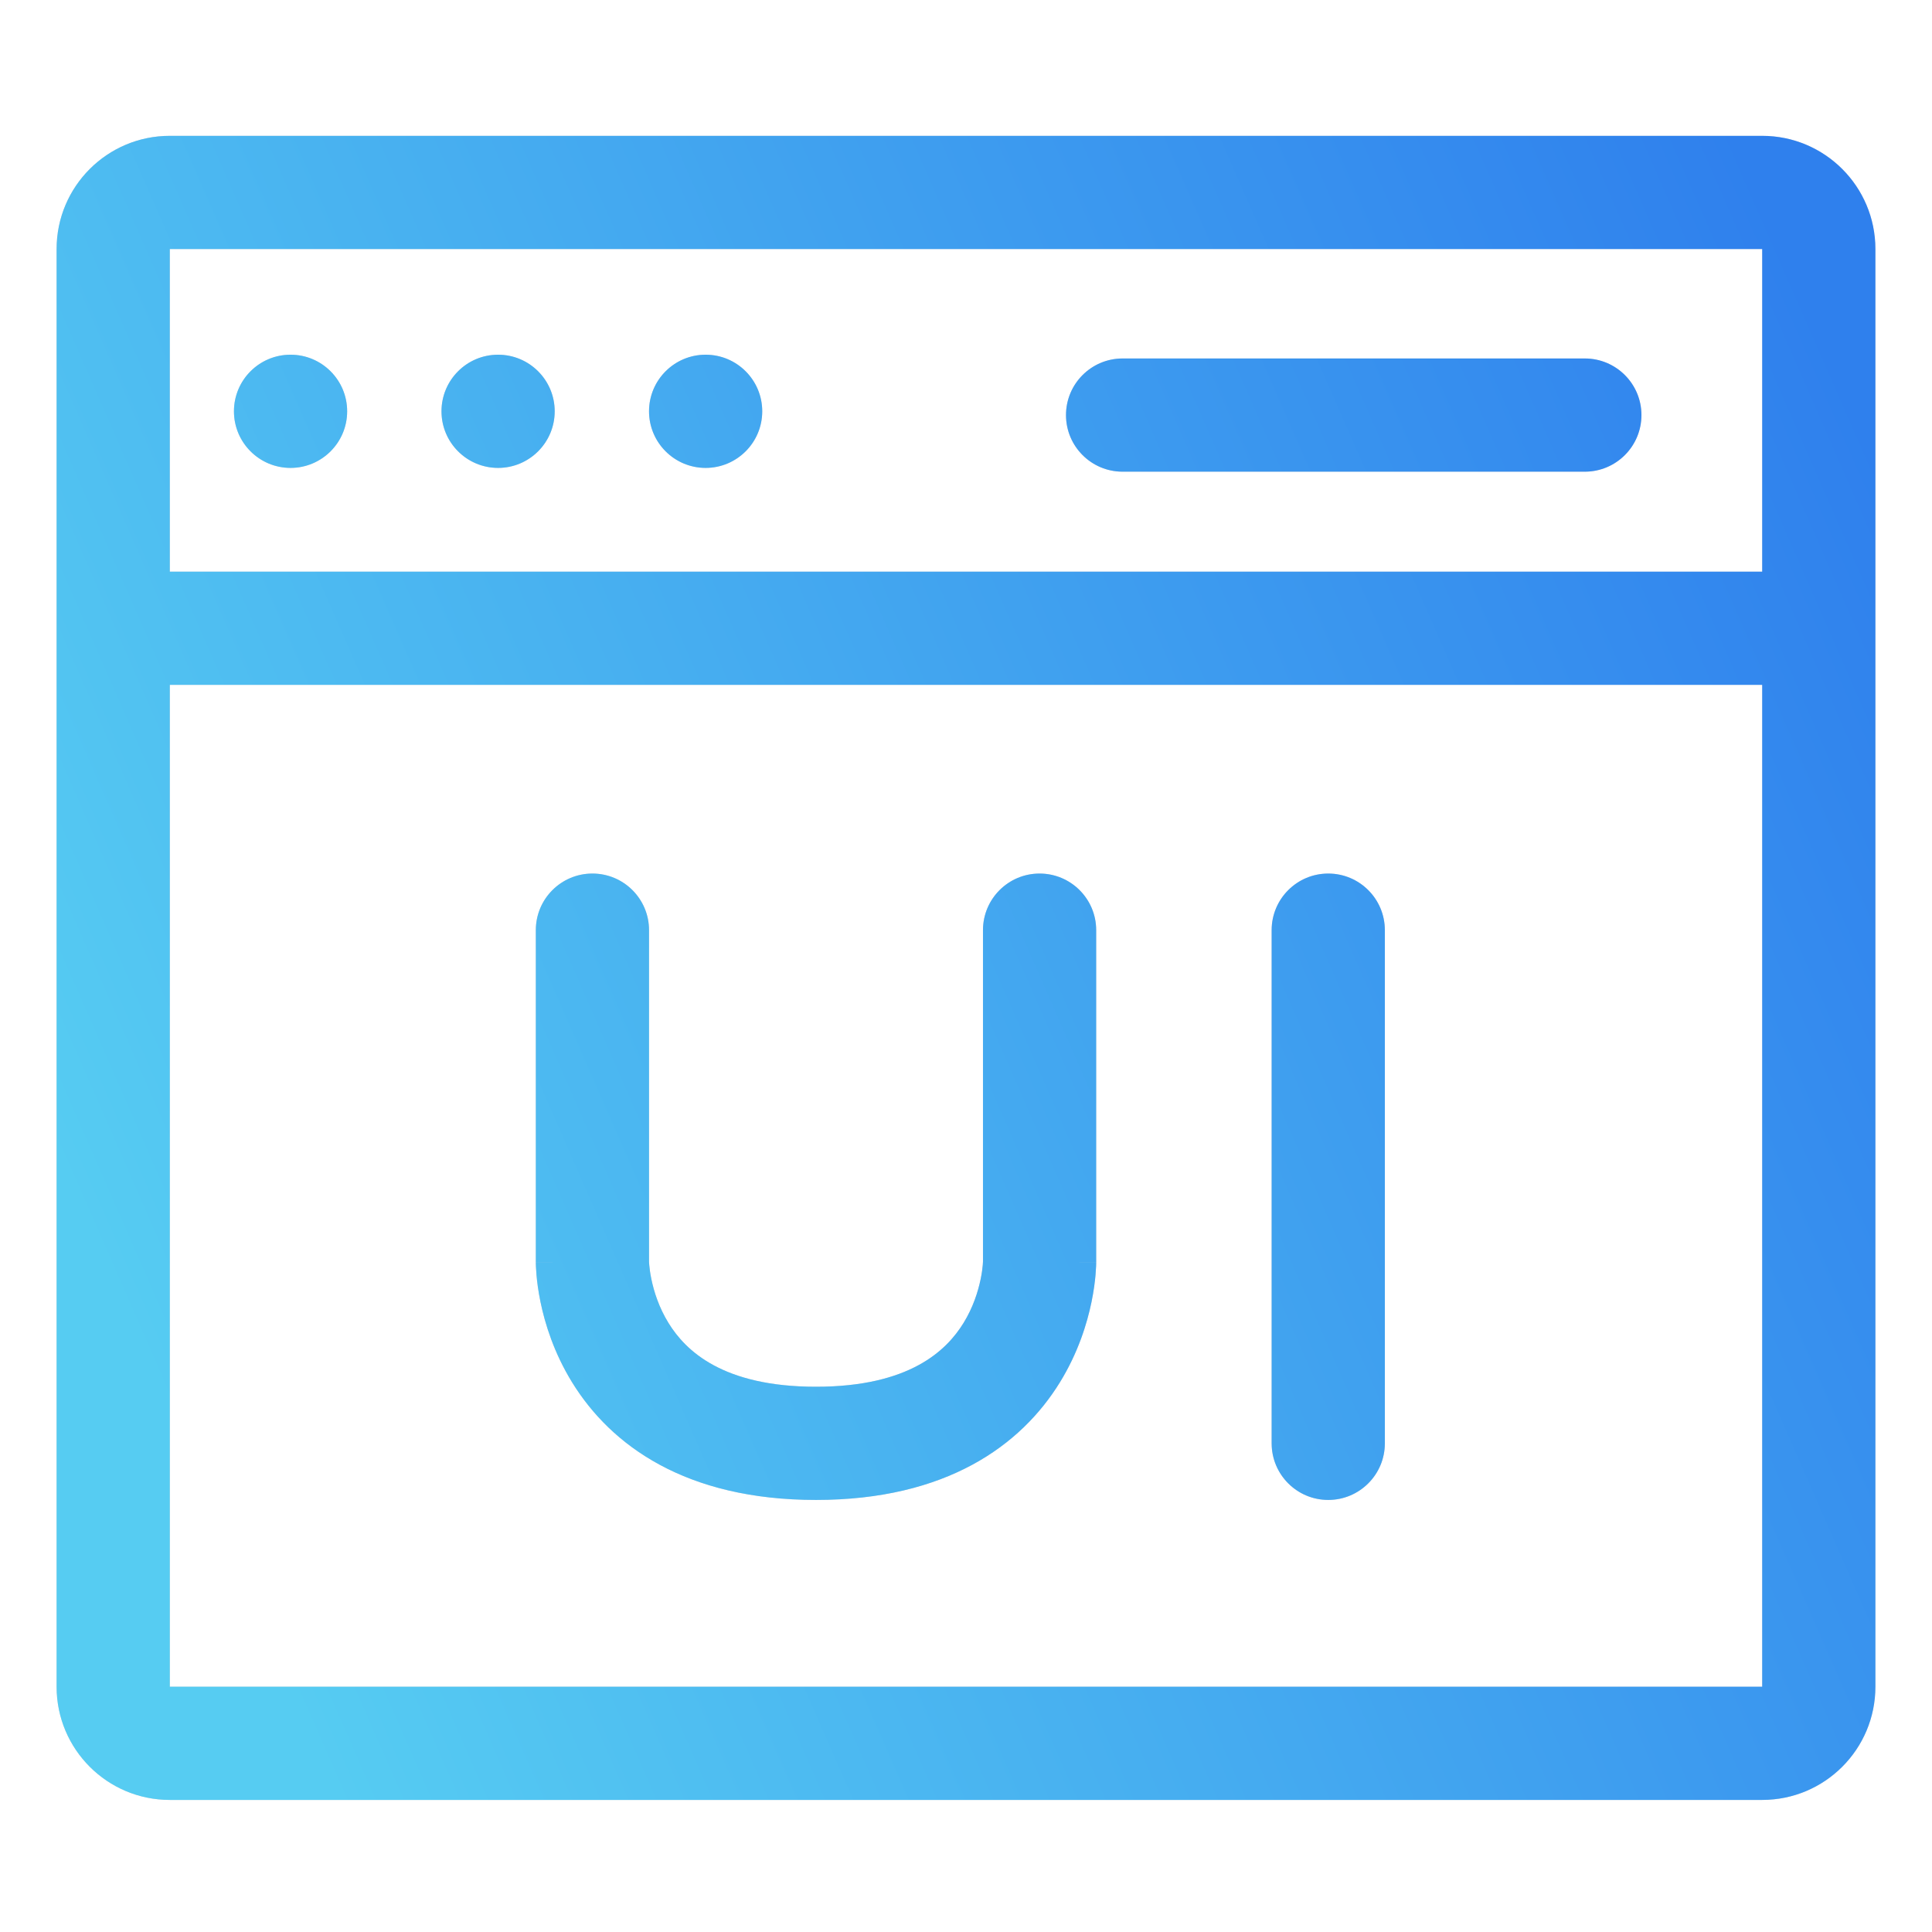 <svg width="512" height="512" viewBox="0 0 512 512" fill="none" xmlns="http://www.w3.org/2000/svg">
<path fill-rule="evenodd" clip-rule="evenodd" d="M45 36C28.431 36 15 49.431 15 66V166.5V447C15 463.569 28.431 477 45 477H467C483.569 477 497 463.569 497 447V166.5V66C497 49.431 483.569 36 467 36H45ZM45 66H467V151.5H45V66ZM45 181.5H467V447H45V181.5ZM297.5 95C289.216 95 282.5 101.716 282.5 110C282.5 118.284 289.216 125 297.5 125H420C428.284 125 435 118.284 435 110C435 101.716 428.284 95 420 95H297.5ZM172 246.5C172 238.216 165.284 231.5 157 231.5C148.716 231.5 142 238.216 142 246.5V334.5H157C142 334.5 142 334.509 142 334.519L142 334.538L142 334.582L142.001 334.682C142.002 334.755 142.003 334.84 142.005 334.936C142.009 335.13 142.015 335.371 142.027 335.656C142.051 336.226 142.094 336.975 142.174 337.88C142.333 339.684 142.639 342.135 143.233 345.023C144.411 350.748 146.785 358.509 151.642 366.378C161.943 383.069 181.741 397.5 216.25 397.5C250.759 397.5 270.557 383.069 280.858 366.378C285.715 358.509 288.089 350.748 289.267 345.023C289.861 342.135 290.167 339.684 290.326 337.88C290.406 336.975 290.449 336.226 290.473 335.656C290.478 335.524 290.483 335.402 290.486 335.289C290.49 335.158 290.493 335.04 290.495 334.936C290.497 334.84 290.498 334.755 290.499 334.682L290.5 334.582L290.5 334.538L290.5 334.519C290.5 334.509 290.5 334.5 275.5 334.5H290.5V246.5C290.5 238.216 283.784 231.5 275.5 231.5C267.216 231.5 260.5 238.216 260.5 246.5V334.376L260.498 334.422C260.493 334.556 260.478 334.837 260.442 335.245C260.37 336.066 260.214 337.365 259.882 338.977C259.208 342.252 257.879 346.491 255.329 350.622C250.818 357.931 240.991 367.5 216.25 367.5C191.509 367.5 181.682 357.931 177.171 350.622C174.621 346.491 173.292 342.252 172.618 338.977C172.286 337.365 172.13 336.066 172.058 335.245C172.022 334.837 172.007 334.556 172.002 334.422L172 334.376V246.5ZM367 246.5C367 238.216 360.284 231.5 352 231.5C343.716 231.5 337 238.216 337 246.5V382.5C337 390.784 343.716 397.5 352 397.5C360.284 397.5 367 390.784 367 382.5V246.5ZM77 124C85.284 124 92 117.284 92 109C92 100.716 85.284 94 77 94C68.716 94 62 100.716 62 109C62 117.284 68.716 124 77 124ZM147 109C147 117.284 140.284 124 132 124C123.716 124 117 117.284 117 109C117 100.716 123.716 94 132 94C140.284 94 147 100.716 147 109ZM187 124C195.284 124 202 117.284 202 109C202 100.716 195.284 94 187 94C178.716 94 172 100.716 172 109C172 117.284 178.716 124 187 124Z" fill="#D9D9D9"/>
<path fill-rule="evenodd" clip-rule="evenodd" d="M45 36C28.431 36 15 49.431 15 66V166.5V447C15 463.569 28.431 477 45 477H467C483.569 477 497 463.569 497 447V166.5V66C497 49.431 483.569 36 467 36H45ZM45 66H467V151.5H45V66ZM45 181.5H467V447H45V181.5ZM297.5 95C289.216 95 282.5 101.716 282.5 110C282.5 118.284 289.216 125 297.5 125H420C428.284 125 435 118.284 435 110C435 101.716 428.284 95 420 95H297.5ZM172 246.5C172 238.216 165.284 231.5 157 231.5C148.716 231.5 142 238.216 142 246.5V334.5H157C142 334.5 142 334.509 142 334.519L142 334.538L142 334.582L142.001 334.682C142.002 334.755 142.003 334.84 142.005 334.936C142.009 335.13 142.015 335.371 142.027 335.656C142.051 336.226 142.094 336.975 142.174 337.88C142.333 339.684 142.639 342.135 143.233 345.023C144.411 350.748 146.785 358.509 151.642 366.378C161.943 383.069 181.741 397.5 216.25 397.5C250.759 397.5 270.557 383.069 280.858 366.378C285.715 358.509 288.089 350.748 289.267 345.023C289.861 342.135 290.167 339.684 290.326 337.88C290.406 336.975 290.449 336.226 290.473 335.656C290.478 335.524 290.483 335.402 290.486 335.289C290.49 335.158 290.493 335.04 290.495 334.936C290.497 334.84 290.498 334.755 290.499 334.682L290.5 334.582L290.5 334.538L290.5 334.519C290.5 334.509 290.5 334.5 275.5 334.5H290.5V246.5C290.5 238.216 283.784 231.5 275.5 231.5C267.216 231.5 260.5 238.216 260.5 246.5V334.376L260.498 334.422C260.493 334.556 260.478 334.837 260.442 335.245C260.37 336.066 260.214 337.365 259.882 338.977C259.208 342.252 257.879 346.491 255.329 350.622C250.818 357.931 240.991 367.5 216.25 367.5C191.509 367.5 181.682 357.931 177.171 350.622C174.621 346.491 173.292 342.252 172.618 338.977C172.286 337.365 172.13 336.066 172.058 335.245C172.022 334.837 172.007 334.556 172.002 334.422L172 334.376V246.5ZM367 246.5C367 238.216 360.284 231.5 352 231.5C343.716 231.5 337 238.216 337 246.5V382.5C337 390.784 343.716 397.5 352 397.5C360.284 397.5 367 390.784 367 382.5V246.5ZM77 124C85.284 124 92 117.284 92 109C92 100.716 85.284 94 77 94C68.716 94 62 100.716 62 109C62 117.284 68.716 124 77 124ZM147 109C147 117.284 140.284 124 132 124C123.716 124 117 117.284 117 109C117 100.716 123.716 94 132 94C140.284 94 147 100.716 147 109ZM187 124C195.284 124 202 117.284 202 109C202 100.716 195.284 94 187 94C178.716 94 172 100.716 172 109C172 117.284 178.716 124 187 124Z" fill="url(#paint0_linear_38_41)"/>
<defs>
<linearGradient id="paint0_linear_38_41" x1="80.727" y1="459.36" x2="555.169" y2="251.576" gradientUnits="userSpaceOnUse">
<stop stop-color="#56CCF2"/>
<stop offset="1" stop-color="#2F80ED"/>
</linearGradient>
</defs>
</svg>
